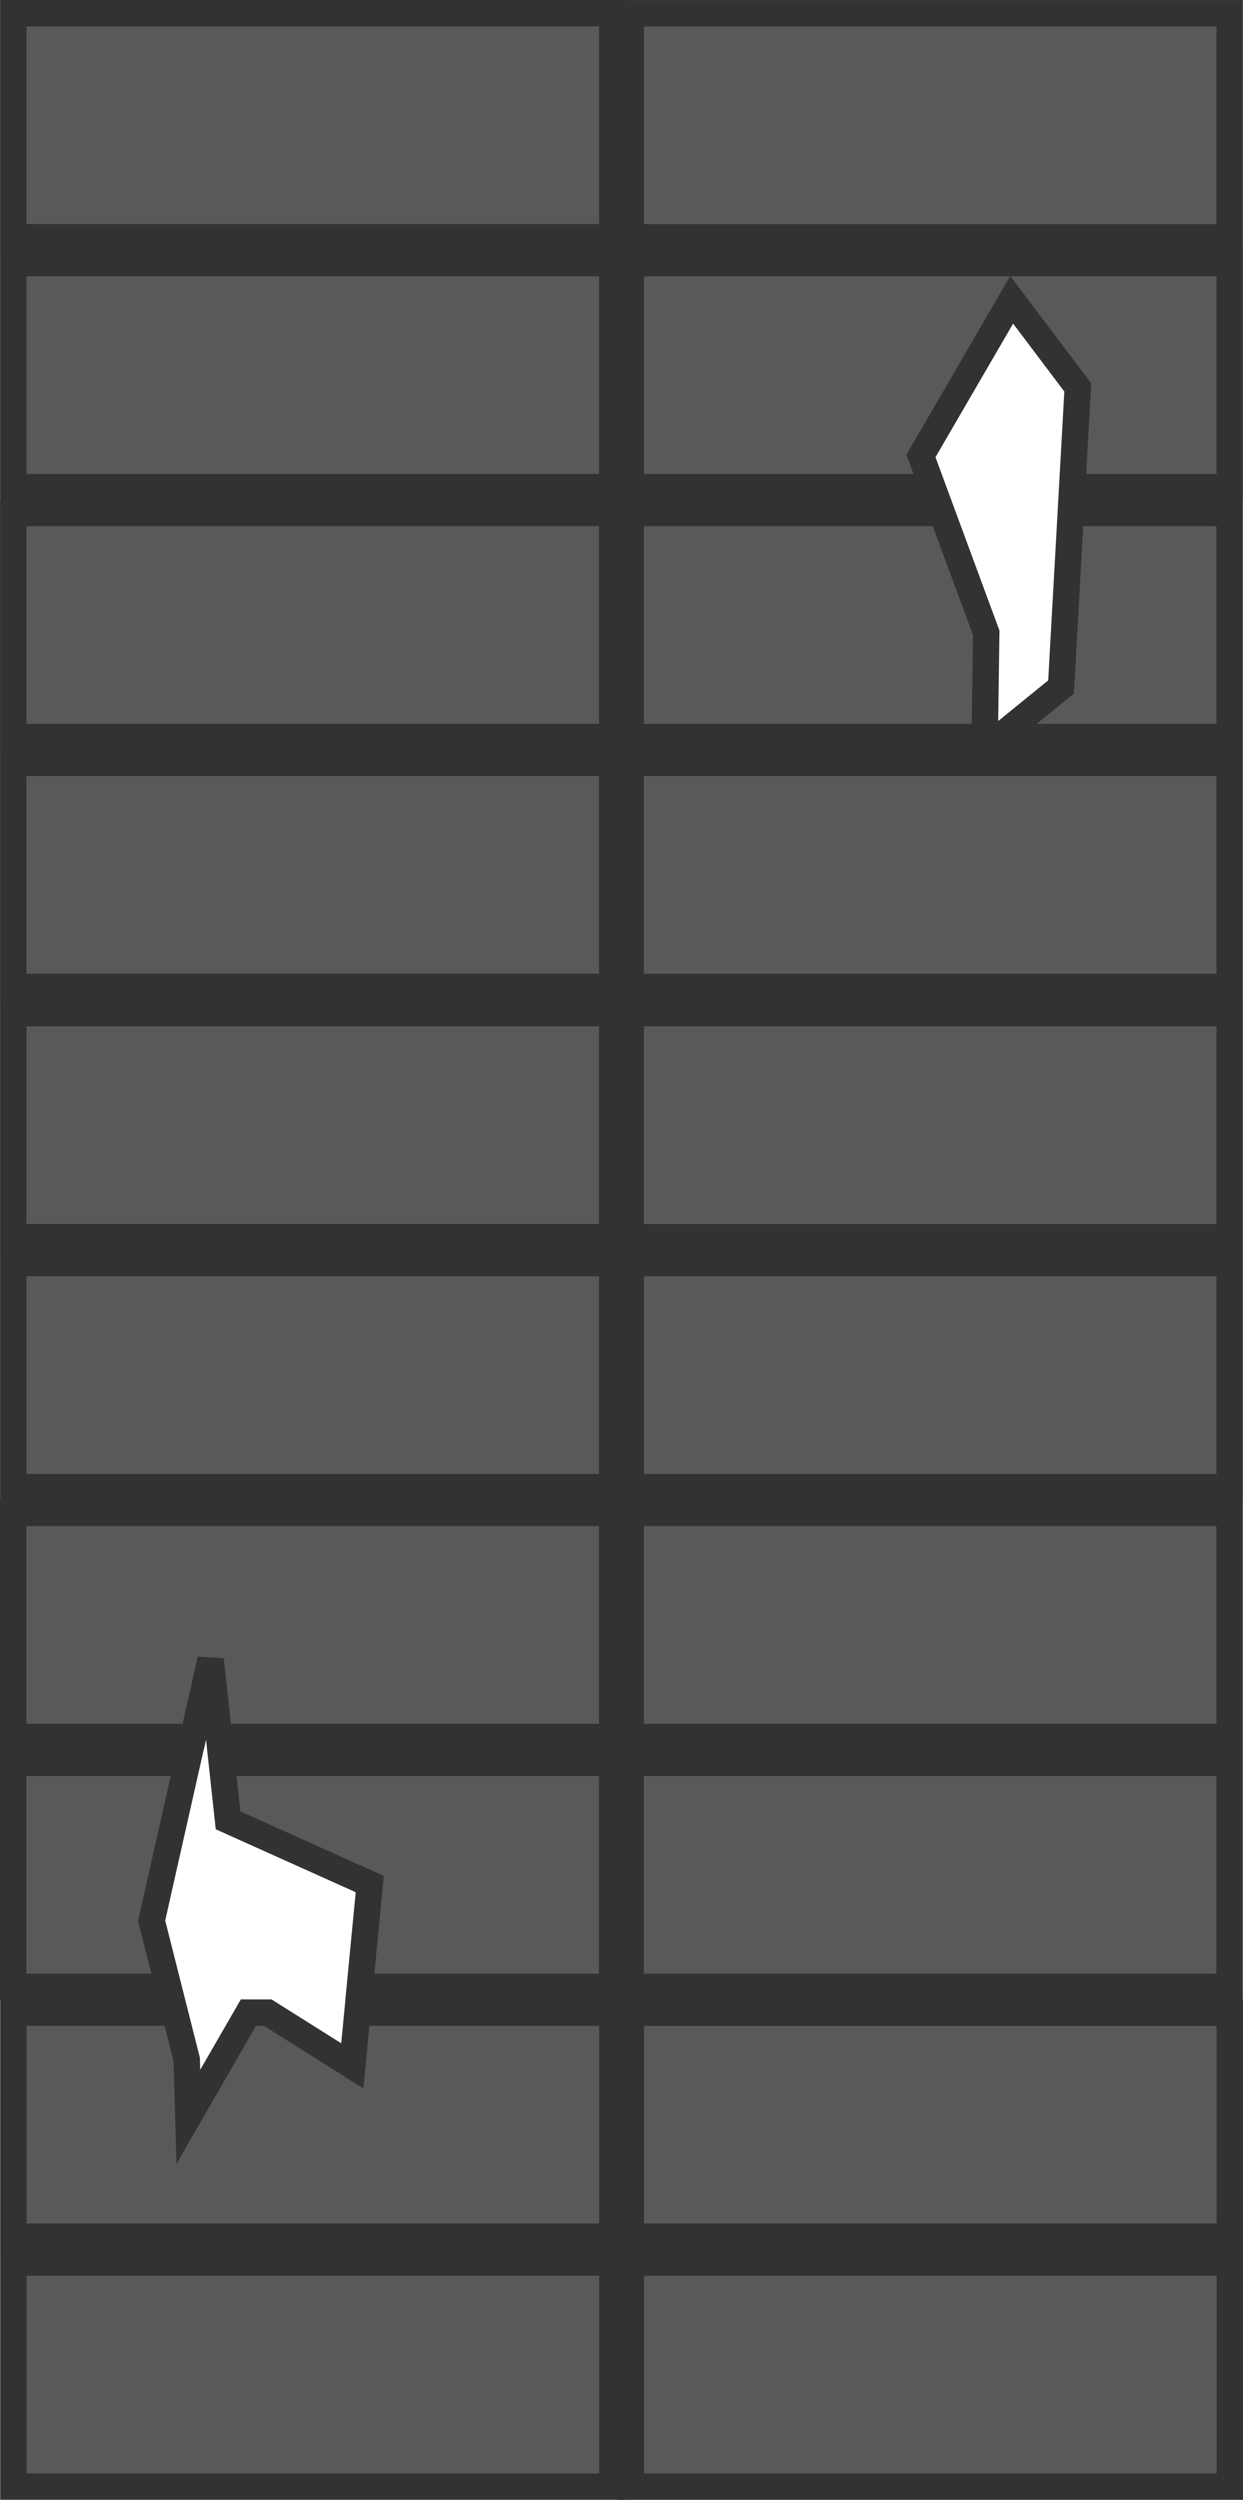 <?xml version="1.0" encoding="UTF-8" standalone="no"?>
<!-- Created with Inkscape (http://www.inkscape.org/) -->

<svg
   width="322.749mm"
   height="648.68mm"
   viewBox="0 0 322.749 648.68"
   version="1.1"
   id="svg1"
   inkscape:version="1.3 (0e150ed6c4, 2023-07-21)"
   sodipodi:docname="port_warehouse_ceiling.svg"
   xmlns:inkscape="http://www.inkscape.org/namespaces/inkscape"
   xmlns:sodipodi="http://sodipodi.sourceforge.net/DTD/sodipodi-0.dtd"
   xmlns="http://www.w3.org/2000/svg"
   xmlns:svg="http://www.w3.org/2000/svg">
  <sodipodi:namedview
     id="namedview1"
     pagecolor="#505050"
     bordercolor="#eeeeee"
     borderopacity="1"
     inkscape:showpageshadow="0"
     inkscape:pageopacity="0"
     inkscape:pagecheckerboard="0"
     inkscape:deskcolor="#505050"
     inkscape:document-units="mm"
     inkscape:zoom="0.065591272"
     inkscape:cx="2134.4303"
     inkscape:cy="1364.5108"
     inkscape:window-width="1920"
     inkscape:window-height="1009"
     inkscape:window-x="1912"
     inkscape:window-y="-8"
     inkscape:window-maximized="1"
     inkscape:current-layer="layer1" />
  <defs
     id="defs1" />
  <g
     inkscape:label="Calque 1"
     inkscape:groupmode="layer"
     id="layer1"
     transform="translate(85.725,162.19)">
    <g
       id="g36198"
       transform="translate(-1383.251,-3018.165)">
      <rect
         style="opacity:1;fill:#595959;fill-opacity:1;stroke:#323232;stroke-width:6.855;stroke-linecap:square;stroke-linejoin:miter;stroke-dasharray:none;stroke-opacity:1;paint-order:stroke fill markers;stop-color:#000000"
         id="rect32204"
         width="155.523"
         height="58.148"
         x="1300.978"
         y="2859.403" />
      <rect
         style="fill:#595959;fill-opacity:1;stroke:#323232;stroke-width:6.855;stroke-linecap:square;stroke-linejoin:miter;stroke-dasharray:none;stroke-opacity:1;paint-order:stroke fill markers;stop-color:#000000"
         id="rect32204-9"
         width="155.523"
         height="58.148"
         x="1461.295"
         y="2859.409" />
      <rect
         style="fill:#595959;fill-opacity:1;stroke:#323232;stroke-width:6.855;stroke-linecap:square;stroke-linejoin:miter;stroke-dasharray:none;stroke-opacity:1;paint-order:stroke fill markers;stop-color:#000000"
         id="rect32204-2"
         width="155.523"
         height="58.148"
         x="1300.981"
         y="2924.251" />
      <path
         id="rect32204-9-4"
         style="fill:#595959;fill-opacity:1;stroke:#323232;stroke-width:6.855;stroke-linecap:square;stroke-linejoin:miter;stroke-dasharray:none;stroke-opacity:1;paint-order:stroke fill markers;stop-color:#000000"
         d="m 1461.298,2924.257 v 58.147 h 78.35 l -2.998,-8.117 23.564,-40.514 17.157,22.738 -1.446,25.893 h 40.897 v -58.147 z" />
      <rect
         style="fill:#595959;fill-opacity:1;stroke:#323232;stroke-width:6.855;stroke-linecap:square;stroke-linejoin:miter;stroke-dasharray:none;stroke-opacity:1;paint-order:stroke fill markers;stop-color:#000000"
         id="rect32204-8"
         width="155.523"
         height="58.148"
         x="1300.962"
         y="2989.086" />
      <path
         id="rect32204-9-8"
         style="fill:#595959;fill-opacity:1;stroke:#323232;stroke-width:6.855;stroke-linecap:square;stroke-linejoin:miter;stroke-dasharray:none;stroke-opacity:1;paint-order:stroke fill markers;stop-color:#000000"
         d="m 1461.278,2989.091 v 58.147 h 91.951 l 0.371,-27.061 -11.482,-31.086 z m 114.274,0 -2.521,45.142 -16.007,13.005 h 59.778 v -58.147 z" />
      <rect
         style="fill:#595959;fill-opacity:1;stroke:#323232;stroke-width:6.855;stroke-linecap:square;stroke-linejoin:miter;stroke-dasharray:none;stroke-opacity:1;paint-order:stroke fill markers;stop-color:#000000"
         id="rect32204-2-2"
         width="155.523"
         height="58.148"
         x="1300.965"
         y="3053.934" />
      <rect
         style="fill:#595959;fill-opacity:1;stroke:#323232;stroke-width:6.855;stroke-linecap:square;stroke-linejoin:miter;stroke-dasharray:none;stroke-opacity:1;paint-order:stroke fill markers;stop-color:#000000"
         id="rect32204-9-4-8"
         width="155.523"
         height="58.148"
         x="1461.282"
         y="3053.939" />
      <rect
         style="fill:#595959;fill-opacity:1;stroke:#323232;stroke-width:6.855;stroke-linecap:square;stroke-linejoin:miter;stroke-dasharray:none;stroke-opacity:1;paint-order:stroke fill markers;stop-color:#000000"
         id="rect32204-23"
         width="155.523"
         height="58.148"
         x="1300.97"
         y="3118.876" />
      <rect
         style="fill:#595959;fill-opacity:1;stroke:#323232;stroke-width:6.855;stroke-linecap:square;stroke-linejoin:miter;stroke-dasharray:none;stroke-opacity:1;paint-order:stroke fill markers;stop-color:#000000"
         id="rect32204-9-40"
         width="155.523"
         height="58.148"
         x="1461.286"
         y="3118.882" />
      <rect
         style="fill:#595959;fill-opacity:1;stroke:#323232;stroke-width:6.855;stroke-linecap:square;stroke-linejoin:miter;stroke-dasharray:none;stroke-opacity:1;paint-order:stroke fill markers;stop-color:#000000"
         id="rect32204-2-5"
         width="155.523"
         height="58.148"
         x="1300.973"
         y="3183.724" />
      <rect
         style="fill:#595959;fill-opacity:1;stroke:#323232;stroke-width:6.855;stroke-linecap:square;stroke-linejoin:miter;stroke-dasharray:none;stroke-opacity:1;paint-order:stroke fill markers;stop-color:#000000"
         id="rect32204-9-4-7"
         width="155.523"
         height="58.148"
         x="1461.289"
         y="3183.73" />
      <path
         id="rect32204-8-6"
         style="fill:#595959;fill-opacity:1;stroke:#323232;stroke-width:6.855;stroke-linecap:square;stroke-linejoin:miter;stroke-dasharray:none;stroke-opacity:1;paint-order:stroke fill markers;stop-color:#000000"
         d="m 1300.954,3248.559 v 58.147 h 46.729 l 4.532,-20.091 2.188,20.091 h 102.074 v -58.147 z" />
      <rect
         style="fill:#595959;fill-opacity:1;stroke:#323232;stroke-width:6.855;stroke-linecap:square;stroke-linejoin:miter;stroke-dasharray:none;stroke-opacity:1;paint-order:stroke fill markers;stop-color:#000000"
         id="rect32204-9-8-4"
         width="155.523"
         height="58.148"
         x="1461.27"
         y="3248.565" />
      <path
         id="rect32204-2-2-3"
         style="fill:#595959;fill-opacity:1;stroke:#323232;stroke-width:6.855;stroke-linecap:square;stroke-linejoin:miter;stroke-dasharray:none;stroke-opacity:1;paint-order:stroke fill markers;stop-color:#000000"
         d="m 1300.957,3313.407 v 58.147 h 40.285 l -4.343,-17.174 9.244,-40.973 z m 54.16,0 1.626,14.928 36.794,16.537 -2.575,26.682 h 65.519 v -58.147 z" />
      <rect
         style="fill:#595959;fill-opacity:1;stroke:#323232;stroke-width:6.855;stroke-linecap:square;stroke-linejoin:miter;stroke-dasharray:none;stroke-opacity:1;paint-order:stroke fill markers;stop-color:#000000"
         id="rect32204-9-4-8-8"
         width="155.523"
         height="58.148"
         x="1461.273"
         y="3313.413" />
      <path
         id="rect32204-8-6-2"
         style="fill:#595959;fill-opacity:1;stroke:#323232;stroke-width:6.855;stroke-linecap:square;stroke-linejoin:miter;stroke-dasharray:none;stroke-opacity:1;paint-order:stroke fill markers;stop-color:#000000"
         d="m 1301.005,3378.227 v 58.147 h 155.523 v -58.147 h -66.193 l -1.333,13.818 -21.967,-13.818 h -4.996 l -15.619,27.047 -0.413,-14.883 -3.076,-12.164 z" />
      <rect
         style="fill:#595959;fill-opacity:1;stroke:#323232;stroke-width:6.855;stroke-linecap:square;stroke-linejoin:miter;stroke-dasharray:none;stroke-opacity:1;paint-order:stroke fill markers;stop-color:#000000"
         id="rect32204-9-8-4-7"
         width="155.523"
         height="58.148"
         x="1461.321"
         y="3378.232" />
      <rect
         style="fill:#595959;fill-opacity:1;stroke:#323232;stroke-width:6.855;stroke-linecap:square;stroke-linejoin:miter;stroke-dasharray:none;stroke-opacity:1;paint-order:stroke fill markers;stop-color:#000000"
         id="rect32204-2-2-3-4"
         width="155.523"
         height="58.148"
         x="1301.008"
         y="3443.075" />
      <rect
         style="fill:#595959;fill-opacity:1;stroke:#323232;stroke-width:6.855;stroke-linecap:square;stroke-linejoin:miter;stroke-dasharray:none;stroke-opacity:1;paint-order:stroke fill markers;stop-color:#000000"
         id="rect32204-9-4-8-8-2"
         width="155.523"
         height="58.148"
         x="1461.324"
         y="3443.08" />
    </g>
  </g>
</svg>
